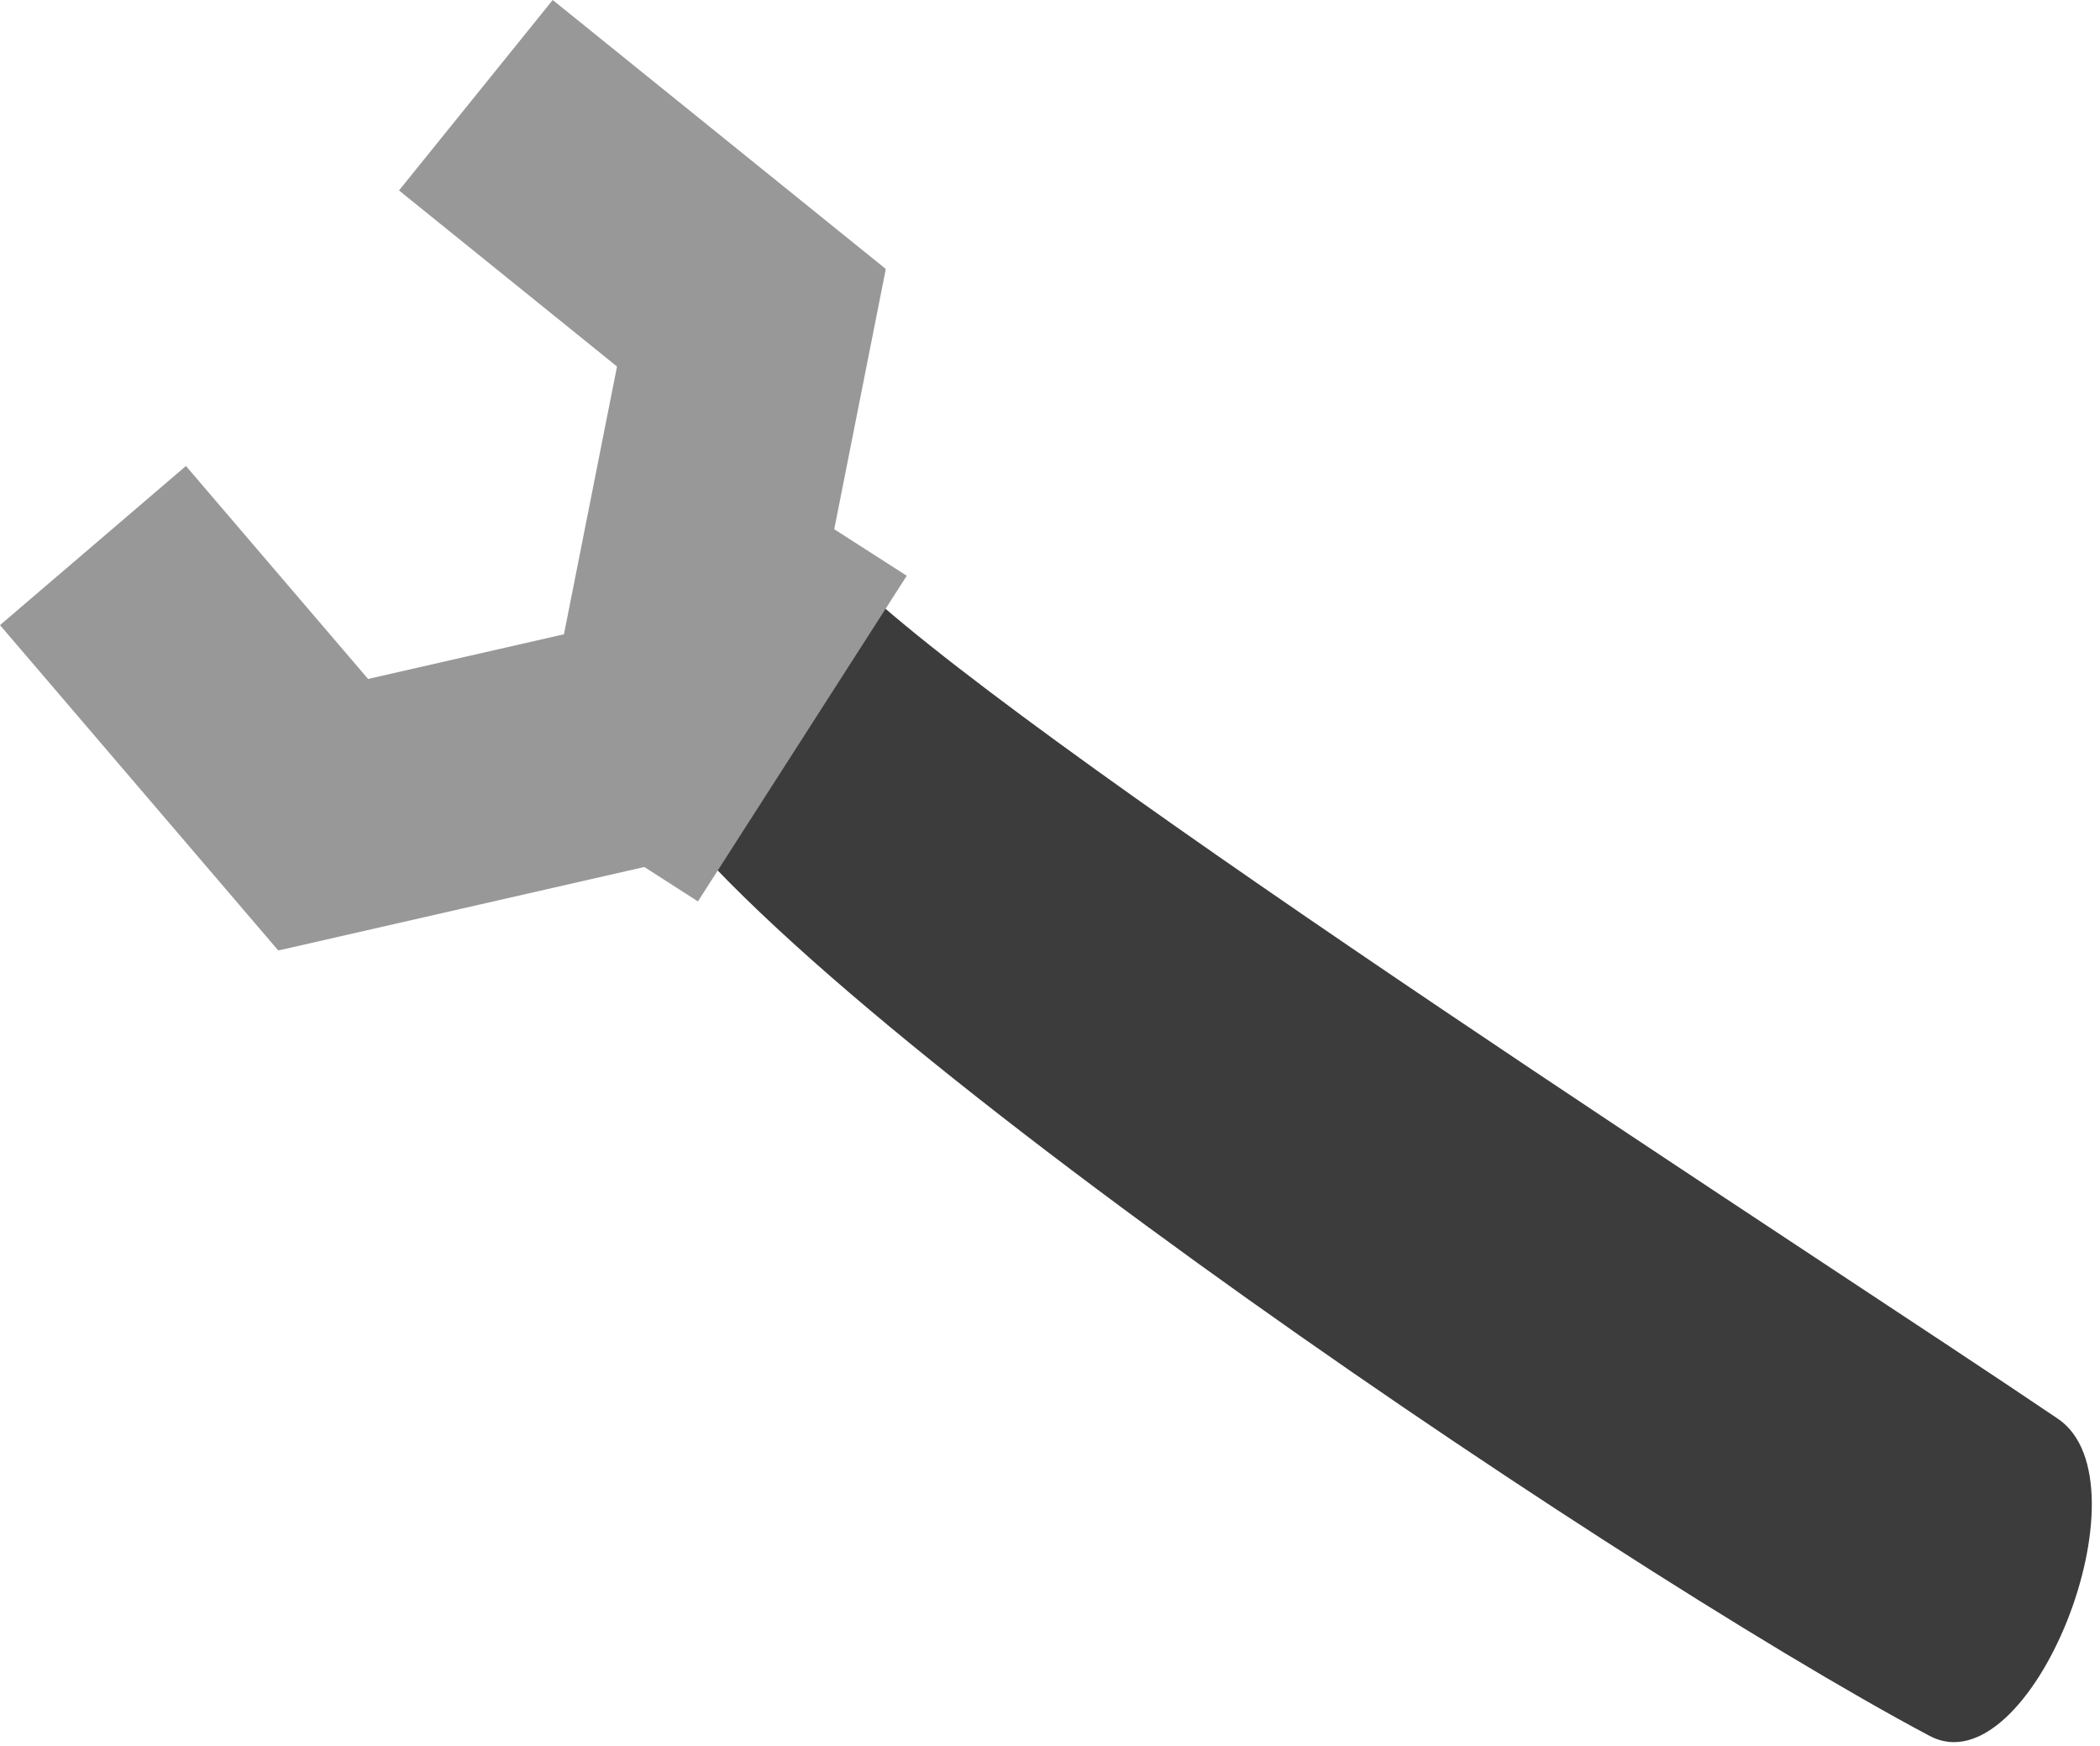 <?xml version="1.0" encoding="UTF-8" standalone="no"?><!DOCTYPE svg PUBLIC "-//W3C//DTD SVG 1.1//EN" "http://www.w3.org/Graphics/SVG/1.1/DTD/svg11.dtd"><svg width="100%" height="100%" viewBox="0 0 243 202" version="1.1" xmlns="http://www.w3.org/2000/svg" xmlns:xlink="http://www.w3.org/1999/xlink" xml:space="preserve" xmlns:serif="http://www.serif.com/" style="fill-rule:evenodd;clip-rule:evenodd;stroke-linejoin:round;stroke-miterlimit:1.414;"><g id="LeftArm"><path d="M99.634,67.907c22.449,20.794 110.771,77.462 138.488,96.214c10.927,7.393 -3.181,42.881 -14.833,36.694c-37.252,-19.778 -138.885,-88.624 -150.2,-113.07c-4.64,-10.024 18.441,-27.344 26.545,-19.838Z" style="fill:#3c3c3c;"/><g><path d="M83.035,52.563l-24.166,37.671l21.891,14.042l24.165,-37.671l-21.89,-14.042Z" style="fill:#989898;"/><path d="M74.297,71.313l-48.291,11.012l6.296,27.607l48.29,-11.012l-6.295,-27.607Z" style="fill:#989898;"/><path d="M53.715,91.544l-32.198,-37.637l-21.517,18.408l32.198,37.637l21.517,-18.408Z" style="fill:#989898;"/><path d="M65.075,74.295l9.63,-48.585l27.776,5.506l-9.63,48.585l-27.776,-5.506Z" style="fill:#989898;"/><path d="M84.711,53.145l-38.54,-31.112l17.787,-22.033l38.539,31.112l-17.786,22.033Z" style="fill:#989898;"/></g></g></svg>
